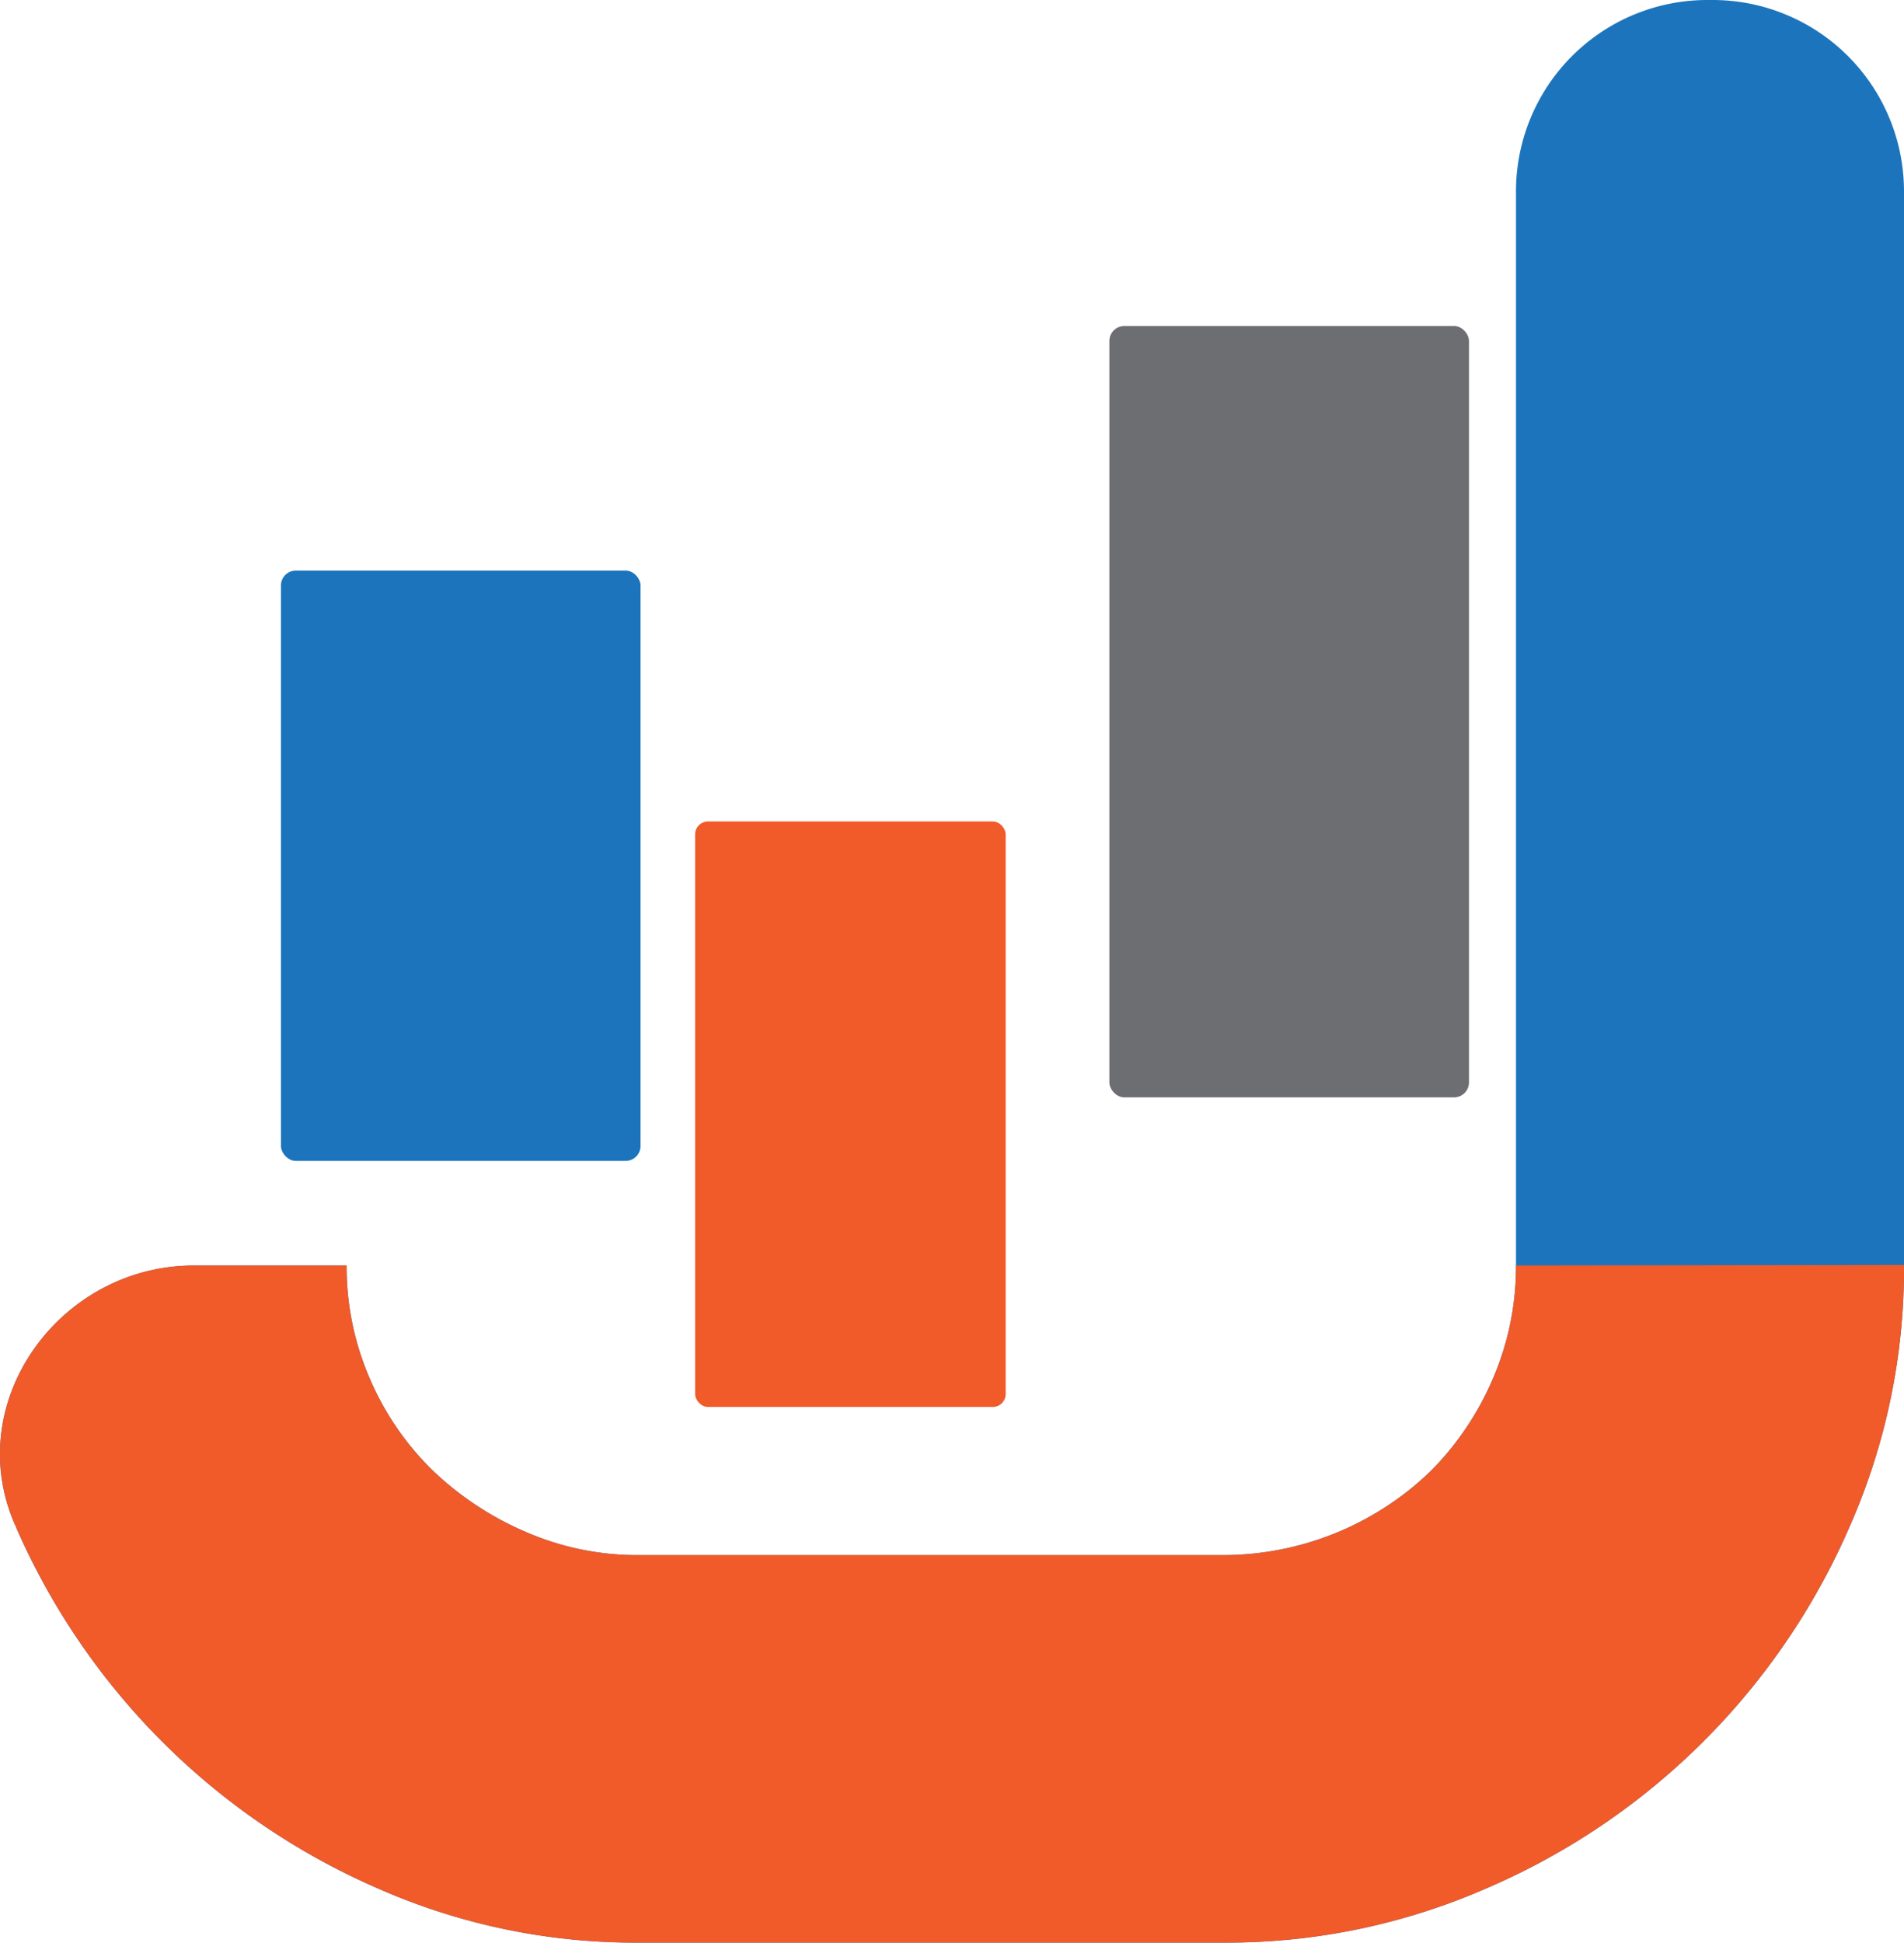 <svg id="Layer_1" data-name="Layer 1" xmlns="http://www.w3.org/2000/svg" viewBox="0 0 176.21 179.77"><defs><style>.cls-1{fill:#1c75bc;}.cls-2{fill:#f15a29;}.cls-3{fill:#6d6e71;}</style></defs><path class="cls-1" d="M112.38,234.51a58.91,58.91,0,0,1-24.27-5.06,64.6,64.6,0,0,1-33.38-33.37c0-.08-.07-.16-.1-.23-5-11.37,4.14-24,16.55-24H85.32a25.9,25.9,0,0,0,2.16,10.5,26.34,26.34,0,0,0,5.81,8.47,28.87,28.87,0,0,0,8.6,5.68,25.81,25.81,0,0,0,10.49,2.15h54.11a27.65,27.65,0,0,0,19.21-7.83,27.36,27.36,0,0,0,5.69-8.47,26.06,26.06,0,0,0,2.15-10.5V72.45a17.71,17.71,0,0,1,17.72-17.71h.47a17.71,17.71,0,0,1,17.72,17.71V171.8a59.15,59.15,0,0,1-5.06,24.28,64.25,64.25,0,0,1-33.5,33.37,59.89,59.89,0,0,1-24.4,5.06Z" transform="translate(-53.24 -54.74)"/><path class="cls-2" d="M229.45,171.8a59.15,59.15,0,0,1-5.06,24.28,64.25,64.25,0,0,1-33.5,33.37,59.89,59.89,0,0,1-24.4,5.06H112.38a58.91,58.91,0,0,1-24.27-5.06,64.6,64.6,0,0,1-33.38-33.37c0-.08-.07-.16-.1-.23-5-11.37,4.14-24,16.55-24H85.32a25.9,25.9,0,0,0,2.16,10.5,26.34,26.34,0,0,0,5.81,8.47,28.87,28.87,0,0,0,8.6,5.68,25.81,25.81,0,0,0,10.49,2.15h54.11a27.65,27.65,0,0,0,19.21-7.83,27.36,27.36,0,0,0,5.69-8.47,26.06,26.06,0,0,0,2.15-10.5" transform="translate(-53.24 -54.74)"/><rect class="cls-1" x="26" y="52.8" width="33.28" height="54.63" rx="1.38"/><rect class="cls-2" x="64.33" y="76.02" width="28.74" height="54.18" rx="1.19"/><rect class="cls-3" x="102.67" y="30.17" width="33.28" height="71.38" rx="1.38"/></svg>